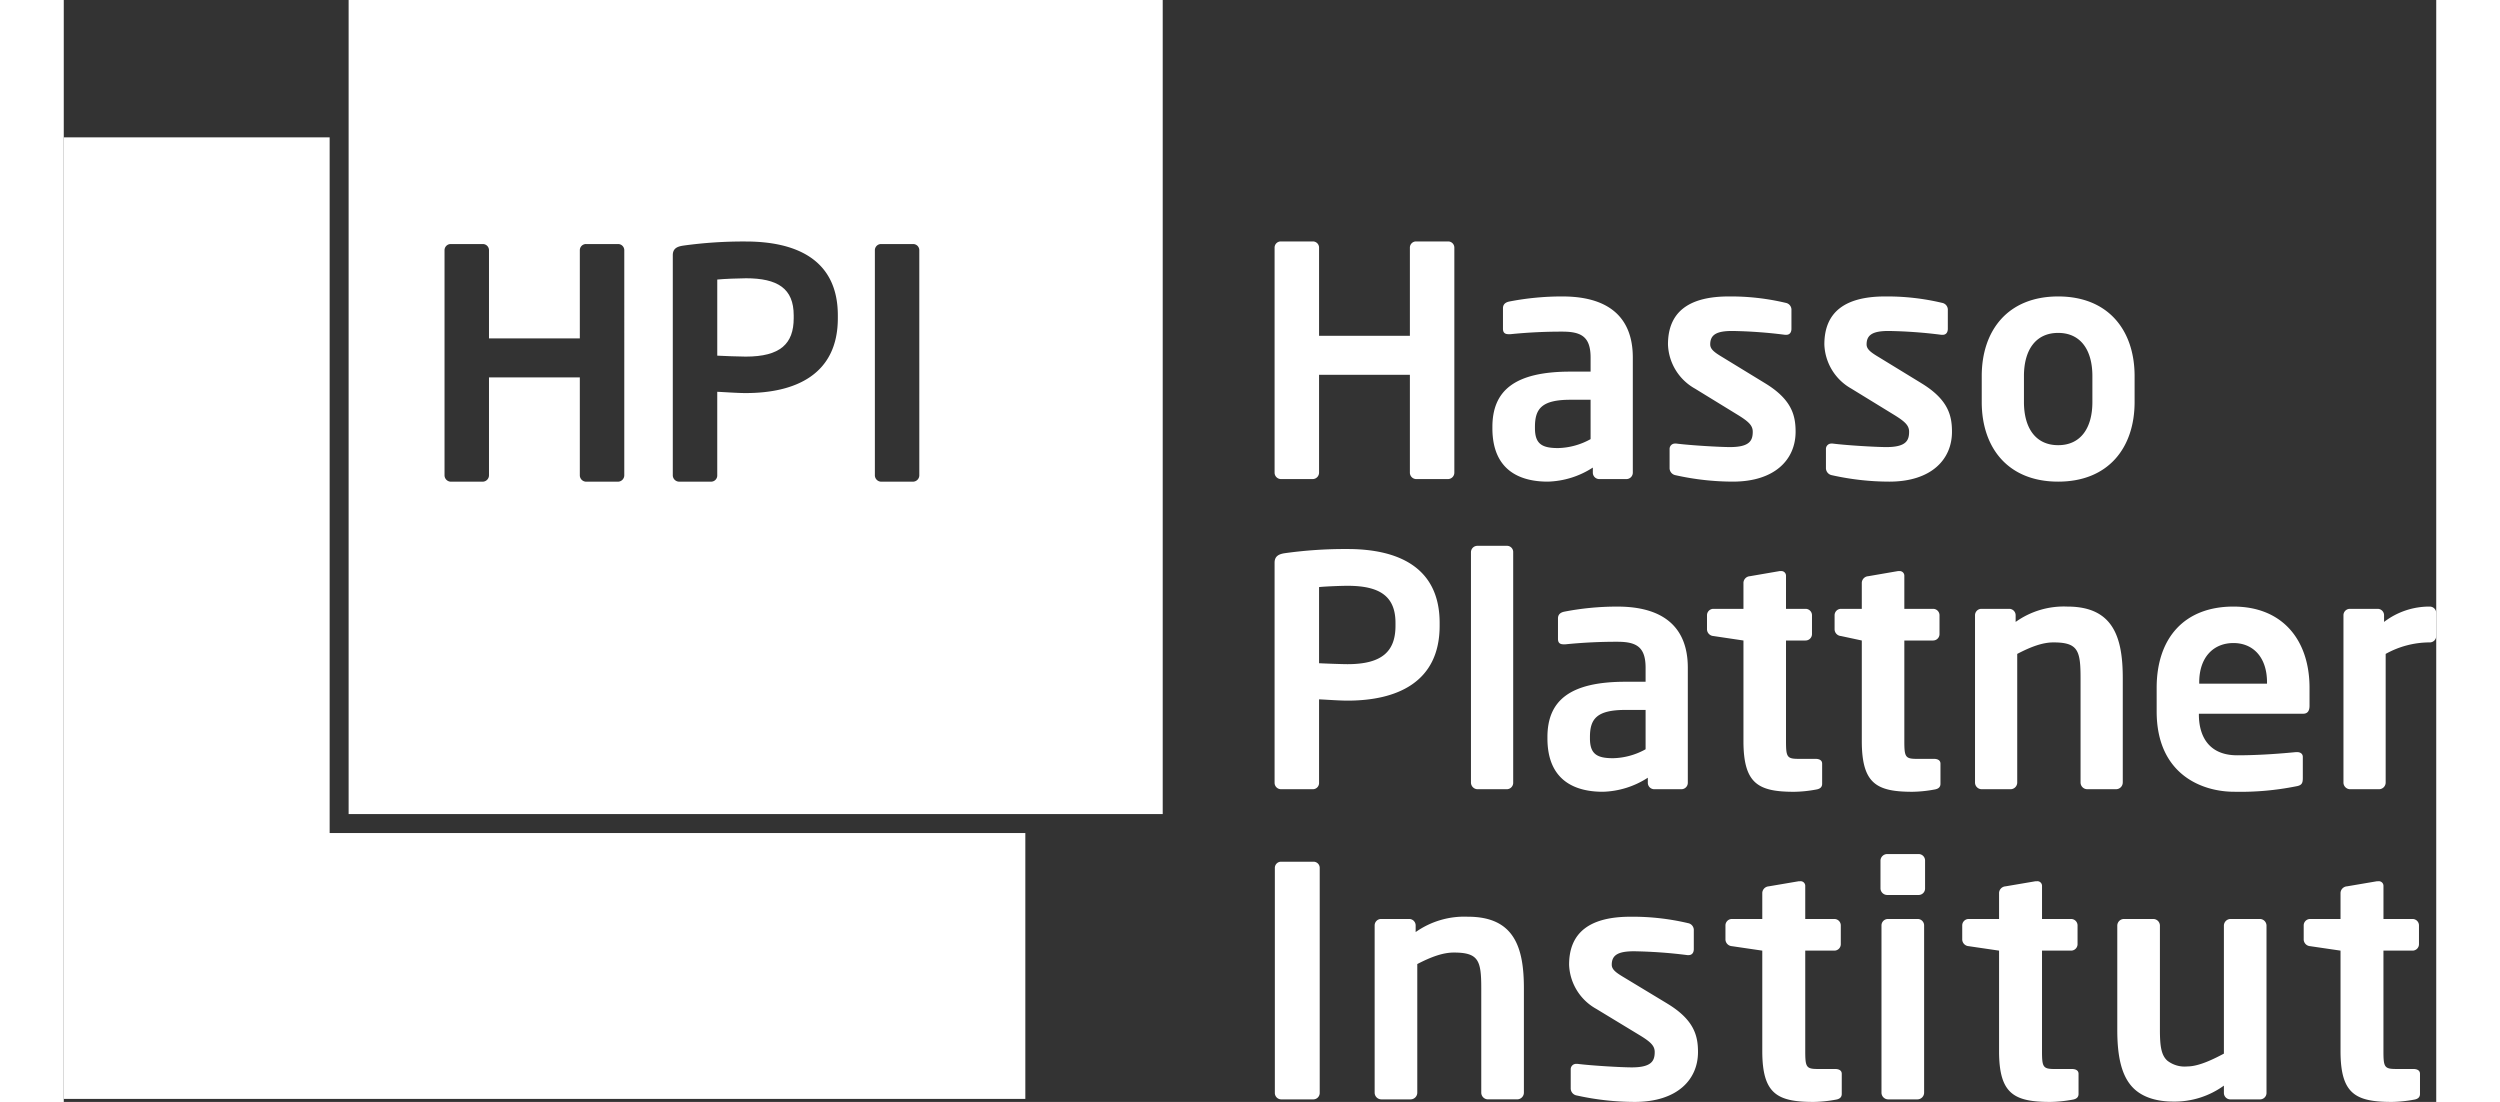 <svg xmlns="http://www.w3.org/2000/svg" width="300" height="132.23" viewBox="0 0 500 232.23">
  <rect x="0" y="0" width="500" height="232.23" fill="#333333" stroke="none"/>
  <defs>
    <style>
      .cls-1 {
        fill: #fff;
      }
    </style>
  </defs>
  <g id="Gruppe_205702" data-name="Gruppe 205702" transform="translate(-3 0.001)">
    <g id="Gruppe_207561" data-name="Gruppe 207561" transform="translate(3 -0.001)">
      <path id="Pfad_132769" data-name="Pfad 132769" class="cls-1" d="M20.574,171.568H192.145V0H20.574Zm58.094-71.4a1.351,1.351,0,0,1-1.348,1.348h-6.67a1.353,1.353,0,0,1-1.351-1.348V79.541H50.156v20.627a1.352,1.352,0,0,1-1.348,1.348H42.135a1.352,1.352,0,0,1-1.348-1.348V52.713a1.3,1.3,0,0,1,1.348-1.281h6.673a1.3,1.3,0,0,1,1.348,1.281V71.318H69.3V52.713a1.3,1.3,0,0,1,1.351-1.281h6.67a1.3,1.3,0,0,1,1.348,1.281Zm45.007-33.1c0,11.929-9.031,15.772-19.413,15.772-1.754,0-4.45-.2-6-.268v17.592a1.3,1.3,0,0,1-1.281,1.348H90.244a1.353,1.353,0,0,1-1.351-1.348V53.793c0-1.348.808-1.818,2.156-2.022a92.036,92.036,0,0,1,13.213-.875c10.382,0,19.413,3.639,19.413,15.57Zm17.172,33.1a1.352,1.352,0,0,1-1.345,1.348h-6.676a1.352,1.352,0,0,1-1.345-1.348V52.713a1.3,1.3,0,0,1,1.345-1.281H139.5a1.3,1.3,0,0,1,1.345,1.281Z" transform="translate(39.46)"/>
      <path id="Pfad_132770" data-name="Pfad 132770" class="cls-1" d="M53.2,20.1c-1.415,0-4.785.134-6,.268V36.409c1.08.067,4.853.2,6,.2,7.28,0,10.111-2.7,10.111-8.092v-.6c0-5.664-3.37-7.82-10.111-7.82" transform="translate(90.524 38.547)"/>
      <path id="Pfad_132771" data-name="Pfad 132771" class="cls-1" d="M56.034,9.921H0V212.568H202.651V156.537H56.034Z" transform="translate(0 19.027)"/>
      <path id="Pfad_132772" data-name="Pfad 132772" class="cls-1" d="M88.8,67.519h6.673a1.355,1.355,0,0,0,1.351-1.348V45.547h19.142V66.171a1.352,1.352,0,0,0,1.348,1.348h6.673a1.352,1.352,0,0,0,1.348-1.348V18.719a1.3,1.3,0,0,0-1.348-1.281h-6.673a1.3,1.3,0,0,0-1.348,1.281V37.324H96.825V18.719a1.3,1.3,0,0,0-1.351-1.281H88.8a1.3,1.3,0,0,0-1.348,1.281V66.171A1.352,1.352,0,0,0,88.8,67.519m56.215.54a18.27,18.27,0,0,0,9.507-2.965v1.077a1.352,1.352,0,0,0,1.348,1.348H161.6a1.351,1.351,0,0,0,1.348-1.348V41.905c0-8.626-5.258-12.874-14.829-12.874a58.061,58.061,0,0,0-11.255,1.08c-.878.2-1.281.674-1.281,1.415v4.313c0,.945.54,1.147,1.214,1.147h.338a106.589,106.589,0,0,1,10.983-.54c3.977,0,5.932,1.08,5.932,5.46v2.968h-4.243c-11.73,0-16.452,3.977-16.452,11.66V56.8c0,9.1,6.069,11.258,11.66,11.258m-2.69-11.526c0-3.773,1.345-5.728,7.482-5.728h4.243V59.1a14.746,14.746,0,0,1-6.872,1.885c-3.373,0-4.853-.875-4.853-4.179Zm33.7-8.089,9.232,5.664c2.156,1.348,2.968,2.156,2.968,3.437,0,1.821-.607,3.233-4.786,3.233-2.022,0-8.092-.336-11.325-.741h-.268a1.125,1.125,0,0,0-1.147,1.08v4.044a1.523,1.523,0,0,0,1.281,1.549,55.714,55.714,0,0,0,12.066,1.348c8.83,0,13.21-4.651,13.21-10.513,0-3.437-.805-6.811-6.469-10.245l-8.833-5.4c-1.684-1.01-2.693-1.684-2.693-2.763,0-2.089,1.412-2.83,4.648-2.83a99.634,99.634,0,0,1,11.123.808h.268c.674,0,1.08-.47,1.08-1.281V31.932a1.47,1.47,0,0,0-1.214-1.552,49.961,49.961,0,0,0-12-1.348c-8.558,0-12.807,3.37-12.807,10.111a11.1,11.1,0,0,0,5.664,9.3M223.745,47.3l-8.827-5.4c-1.687-1.01-2.7-1.684-2.7-2.763,0-2.089,1.415-2.83,4.648-2.83a99.573,99.573,0,0,1,11.12.808h.271c.674,0,1.08-.47,1.08-1.281V31.932a1.47,1.47,0,0,0-1.214-1.552,49.98,49.98,0,0,0-12-1.348c-8.561,0-12.807,3.37-12.807,10.111a11.109,11.109,0,0,0,5.664,9.3l9.232,5.664c2.159,1.348,2.965,2.156,2.965,3.437,0,1.821-.607,3.233-4.783,3.233-2.025,0-8.089-.336-11.325-.741h-.269a1.128,1.128,0,0,0-1.15,1.08v4.044a1.526,1.526,0,0,0,1.281,1.549A55.734,55.734,0,0,0,217,68.059c8.833,0,13.213-4.651,13.213-10.513,0-3.437-.808-6.811-6.472-10.245m28.85,20.758c10.584,0,16.11-7.143,16.11-16.784v-5.46c0-9.638-5.527-16.784-16.11-16.784s-16.107,7.146-16.107,16.784v5.46c0,9.641,5.527,16.784,16.107,16.784m-7.21-22.244c0-5.527,2.492-9.1,7.21-9.1s7.213,3.572,7.213,9.1v5.46c0,5.527-2.495,9.1-7.213,9.1s-7.21-3.575-7.21-9.1ZM122.237,98.438v-.607c0-11.929-9.034-15.57-19.413-15.57a91.937,91.937,0,0,0-13.213.878c-1.348.2-2.159.674-2.159,2.022v46.372a1.352,1.352,0,0,0,1.348,1.348h6.743a1.3,1.3,0,0,0,1.281-1.348V113.941c1.549.067,4.246.271,6,.271,10.379,0,19.413-3.843,19.413-15.775m-9.305,0c0,5.392-2.83,8.092-10.108,8.092-1.15,0-4.923-.137-6-.2V90.282c1.211-.134,4.581-.271,6-.271,6.738,0,10.108,2.159,10.108,7.82Zm17.257,34.444h6.268a1.356,1.356,0,0,0,1.281-1.415V82.935a1.3,1.3,0,0,0-1.281-1.348h-6.268a1.353,1.353,0,0,0-1.351,1.348v48.532a1.412,1.412,0,0,0,1.351,1.415m35.923-2.425v1.077a1.353,1.353,0,0,0,1.351,1.348h5.728a1.351,1.351,0,0,0,1.348-1.348V107.271c0-8.628-5.258-12.877-14.826-12.877a58.278,58.278,0,0,0-11.258,1.08c-.878.2-1.278.674-1.278,1.415V101.2c0,.945.537,1.147,1.211,1.147h.336a106.765,106.765,0,0,1,10.989-.54c3.977,0,5.929,1.077,5.929,5.462v2.965H161.4c-11.727,0-16.446,3.977-16.446,11.66v.271c0,9.1,6.066,11.255,11.66,11.255a18.242,18.242,0,0,0,9.5-2.965m-12.2-8.29V121.9c0-3.773,1.348-5.728,7.482-5.728h4.246v8.29a14.738,14.738,0,0,1-6.875,1.885c-3.37,0-4.853-.875-4.853-4.176m32.352.54c0,9.031,3.1,10.715,10.718,10.715a27.351,27.351,0,0,0,4.584-.473c.875-.134,1.281-.537,1.281-1.211v-4.246c0-.677-.537-1.013-1.415-1.013h-3.575c-2.425,0-2.626-.4-2.626-3.773V101.54h4.126a1.355,1.355,0,0,0,1.351-1.348V96.215a1.353,1.353,0,0,0-1.351-1.348h-4.126V87.925a.974.974,0,0,0-1.077-1.013h-.271l-6.271,1.08a1.448,1.448,0,0,0-1.348,1.345v5.53h-6.332a1.353,1.353,0,0,0-1.351,1.348v3.032a1.452,1.452,0,0,0,1.351,1.351l6.332.943Zm40.108,3.773H222.8c-2.428,0-2.629-.4-2.629-3.773V101.54h6.066a1.354,1.354,0,0,0,1.348-1.348V96.215a1.352,1.352,0,0,0-1.348-1.348h-6.066V87.925a.974.974,0,0,0-1.08-1.013h-.268l-6.268,1.08a1.446,1.446,0,0,0-1.348,1.345v5.53h-4.386a1.352,1.352,0,0,0-1.348,1.348v3.032a1.451,1.451,0,0,0,1.348,1.351l4.386.943v21.167c0,9.031,3.1,10.715,10.715,10.715a27.352,27.352,0,0,0,4.584-.473c.875-.134,1.281-.537,1.281-1.211v-4.246c0-.677-.537-1.013-1.415-1.013m39.836,4.987V109.491c0-8.561-1.955-15.1-11.66-15.1a17.464,17.464,0,0,0-10.919,3.236V96.215a1.353,1.353,0,0,0-1.351-1.348h-5.862a1.352,1.352,0,0,0-1.348,1.348v35.252a1.412,1.412,0,0,0,1.348,1.415h6.2a1.412,1.412,0,0,0,1.348-1.415v-27.1c2.83-1.485,5.328-2.425,7.616-2.425,5.191,0,5.731,1.684,5.731,7.546v21.975a1.412,1.412,0,0,0,1.348,1.415h6.2a1.411,1.411,0,0,0,1.345-1.415m38.015-14.491c.945,0,1.348-.607,1.348-1.687v-3.773c0-10.044-5.661-17.123-16.04-17.123-10.315,0-16.177,6.606-16.177,17.123V116.5c0,13.28,9.571,16.918,16.311,16.918a59.841,59.841,0,0,0,13.078-1.147c1.211-.2,1.412-.674,1.412-1.751v-4.447c0-.674-.54-1.013-1.214-1.013h-.2c-2.833.271-7.482.674-12.4.674-6.472,0-8.089-4.651-8.089-8.561v-.2Zm-21.9-6.606c0-5.325,3.029-8.29,7.21-8.29s7.079,3.032,7.079,8.29v.271H282.323Zm48.6-15.976a15.687,15.687,0,0,0-9.644,3.236V96.215a1.352,1.352,0,0,0-1.345-1.348h-5.862a1.353,1.353,0,0,0-1.351,1.348v35.252a1.412,1.412,0,0,0,1.351,1.415h6.2a1.409,1.409,0,0,0,1.345-1.415v-27.1a19.084,19.084,0,0,1,9.308-2.425,1.356,1.356,0,0,0,1.348-1.348V95.742a1.358,1.358,0,0,0-1.348-1.348M95.6,148.163H88.867a1.3,1.3,0,0,0-1.36,1.278V196.9a1.357,1.357,0,0,0,1.36,1.351H95.6a1.36,1.36,0,0,0,1.363-1.351V149.441a1.3,1.3,0,0,0-1.363-1.278m32.611,11.593a17.78,17.78,0,0,0-11.03,3.233v-1.415a1.359,1.359,0,0,0-1.363-1.345H109.9a1.358,1.358,0,0,0-1.36,1.345v35.255a1.42,1.42,0,0,0,1.36,1.418h6.265a1.418,1.418,0,0,0,1.36-1.418v-27.1c2.863-1.485,5.381-2.425,7.695-2.425,5.241,0,5.789,1.684,5.789,7.546v21.975a1.42,1.42,0,0,0,1.36,1.418h6.262a1.421,1.421,0,0,0,1.363-1.418V174.854c0-8.561-1.973-15.1-11.777-15.1m41.937,18.267-8.92-5.392c-1.7-1.013-2.725-1.687-2.725-2.763,0-2.089,1.433-2.83,4.7-2.83a100.812,100.812,0,0,1,11.231.808h.271c.68,0,1.091-.47,1.091-1.281v-3.907a1.475,1.475,0,0,0-1.226-1.552,50.813,50.813,0,0,0-12.121-1.348c-8.64,0-12.935,3.37-12.935,10.111a11.108,11.108,0,0,0,5.719,9.305l9.329,5.661c2.18,1.348,2.994,2.153,2.994,3.437,0,1.818-.613,3.236-4.835,3.236-2.04,0-8.167-.338-11.433-.741h-.274a1.13,1.13,0,0,0-1.158,1.077v4.044a1.514,1.514,0,0,0,1.293,1.544,56.526,56.526,0,0,0,12.191,1.354c8.914,0,13.341-4.651,13.341-10.513,0-3.437-.817-6.808-6.533-10.248m35.4,13.82h-3.61c-2.451,0-2.655-.4-2.655-3.776V166.9h6.128a1.359,1.359,0,0,0,1.363-1.348v-3.977a1.359,1.359,0,0,0-1.363-1.345h-6.128v-6.945a.978.978,0,0,0-1.091-1.01h-.268l-6.332,1.077a1.458,1.458,0,0,0-1.363,1.348v5.53h-6.4a1.361,1.361,0,0,0-1.363,1.345v3.035a1.46,1.46,0,0,0,1.363,1.351l6.4.94v21.167c0,9.028,3.131,10.718,10.826,10.718a28.158,28.158,0,0,0,4.628-.47c.887-.137,1.293-.54,1.293-1.22v-4.243c0-.674-.543-1.01-1.427-1.01m17.426-31.613h-6.262a1.359,1.359,0,0,0-1.363,1.345v35.255a1.421,1.421,0,0,0,1.363,1.418h6.262a1.42,1.42,0,0,0,1.36-1.418V161.574a1.358,1.358,0,0,0-1.36-1.345m.2-13.682h-6.606a1.421,1.421,0,0,0-1.43,1.348v5.929a1.421,1.421,0,0,0,1.43,1.348h6.606a1.357,1.357,0,0,0,1.36-1.348v-5.929a1.357,1.357,0,0,0-1.36-1.348m32.27,45.3h-3.607c-2.451,0-2.658-.4-2.658-3.776V166.9h6.128a1.361,1.361,0,0,0,1.363-1.348v-3.977a1.361,1.361,0,0,0-1.363-1.345H249.19v-6.945a.977.977,0,0,0-1.088-1.01h-.274l-6.329,1.077a1.458,1.458,0,0,0-1.363,1.348v5.53h-6.4a1.359,1.359,0,0,0-1.363,1.345v3.035a1.458,1.458,0,0,0,1.363,1.351l6.4.94v21.167c0,9.028,3.134,10.718,10.823,10.718a28.226,28.226,0,0,0,4.634-.47c.884-.137,1.293-.54,1.293-1.22v-4.243c0-.674-.546-1.01-1.43-1.01m39.687-31.613H288.88a1.413,1.413,0,0,0-1.36,1.412v26.965c-1.908,1.01-5.177,2.7-7.695,2.7a5.945,5.945,0,0,1-4.222-1.214c-1.29-1.147-1.567-3.1-1.567-6.469V161.641a1.413,1.413,0,0,0-1.36-1.412h-6.262a1.415,1.415,0,0,0-1.363,1.412V183.62c0,5.594.887,9.775,3.405,12.267,1.975,1.955,4.969,2.825,8.375,2.825a17.687,17.687,0,0,0,10.689-3.362V196.9a1.357,1.357,0,0,0,1.36,1.351h6.262A1.36,1.36,0,0,0,296.5,196.9V161.641a1.415,1.415,0,0,0-1.363-1.412m32.27,31.613h-3.607c-2.454,0-2.655-.4-2.655-3.776V166.9h6.128a1.357,1.357,0,0,0,1.36-1.348v-3.977a1.356,1.356,0,0,0-1.36-1.345H321.15v-6.945a.979.979,0,0,0-1.088-1.01h-.271l-6.332,1.077A1.458,1.458,0,0,0,312.1,154.7v5.53h-6.4a1.359,1.359,0,0,0-1.363,1.345v3.035a1.458,1.458,0,0,0,1.363,1.351l6.4.94v21.167c0,9.028,3.131,10.718,10.826,10.718a28.221,28.221,0,0,0,4.628-.47c.884-.137,1.293-.54,1.293-1.22v-4.243c0-.674-.543-1.01-1.43-1.01" transform="translate(167.73 33.446)"/>
    </g>
  </g>
</svg>

